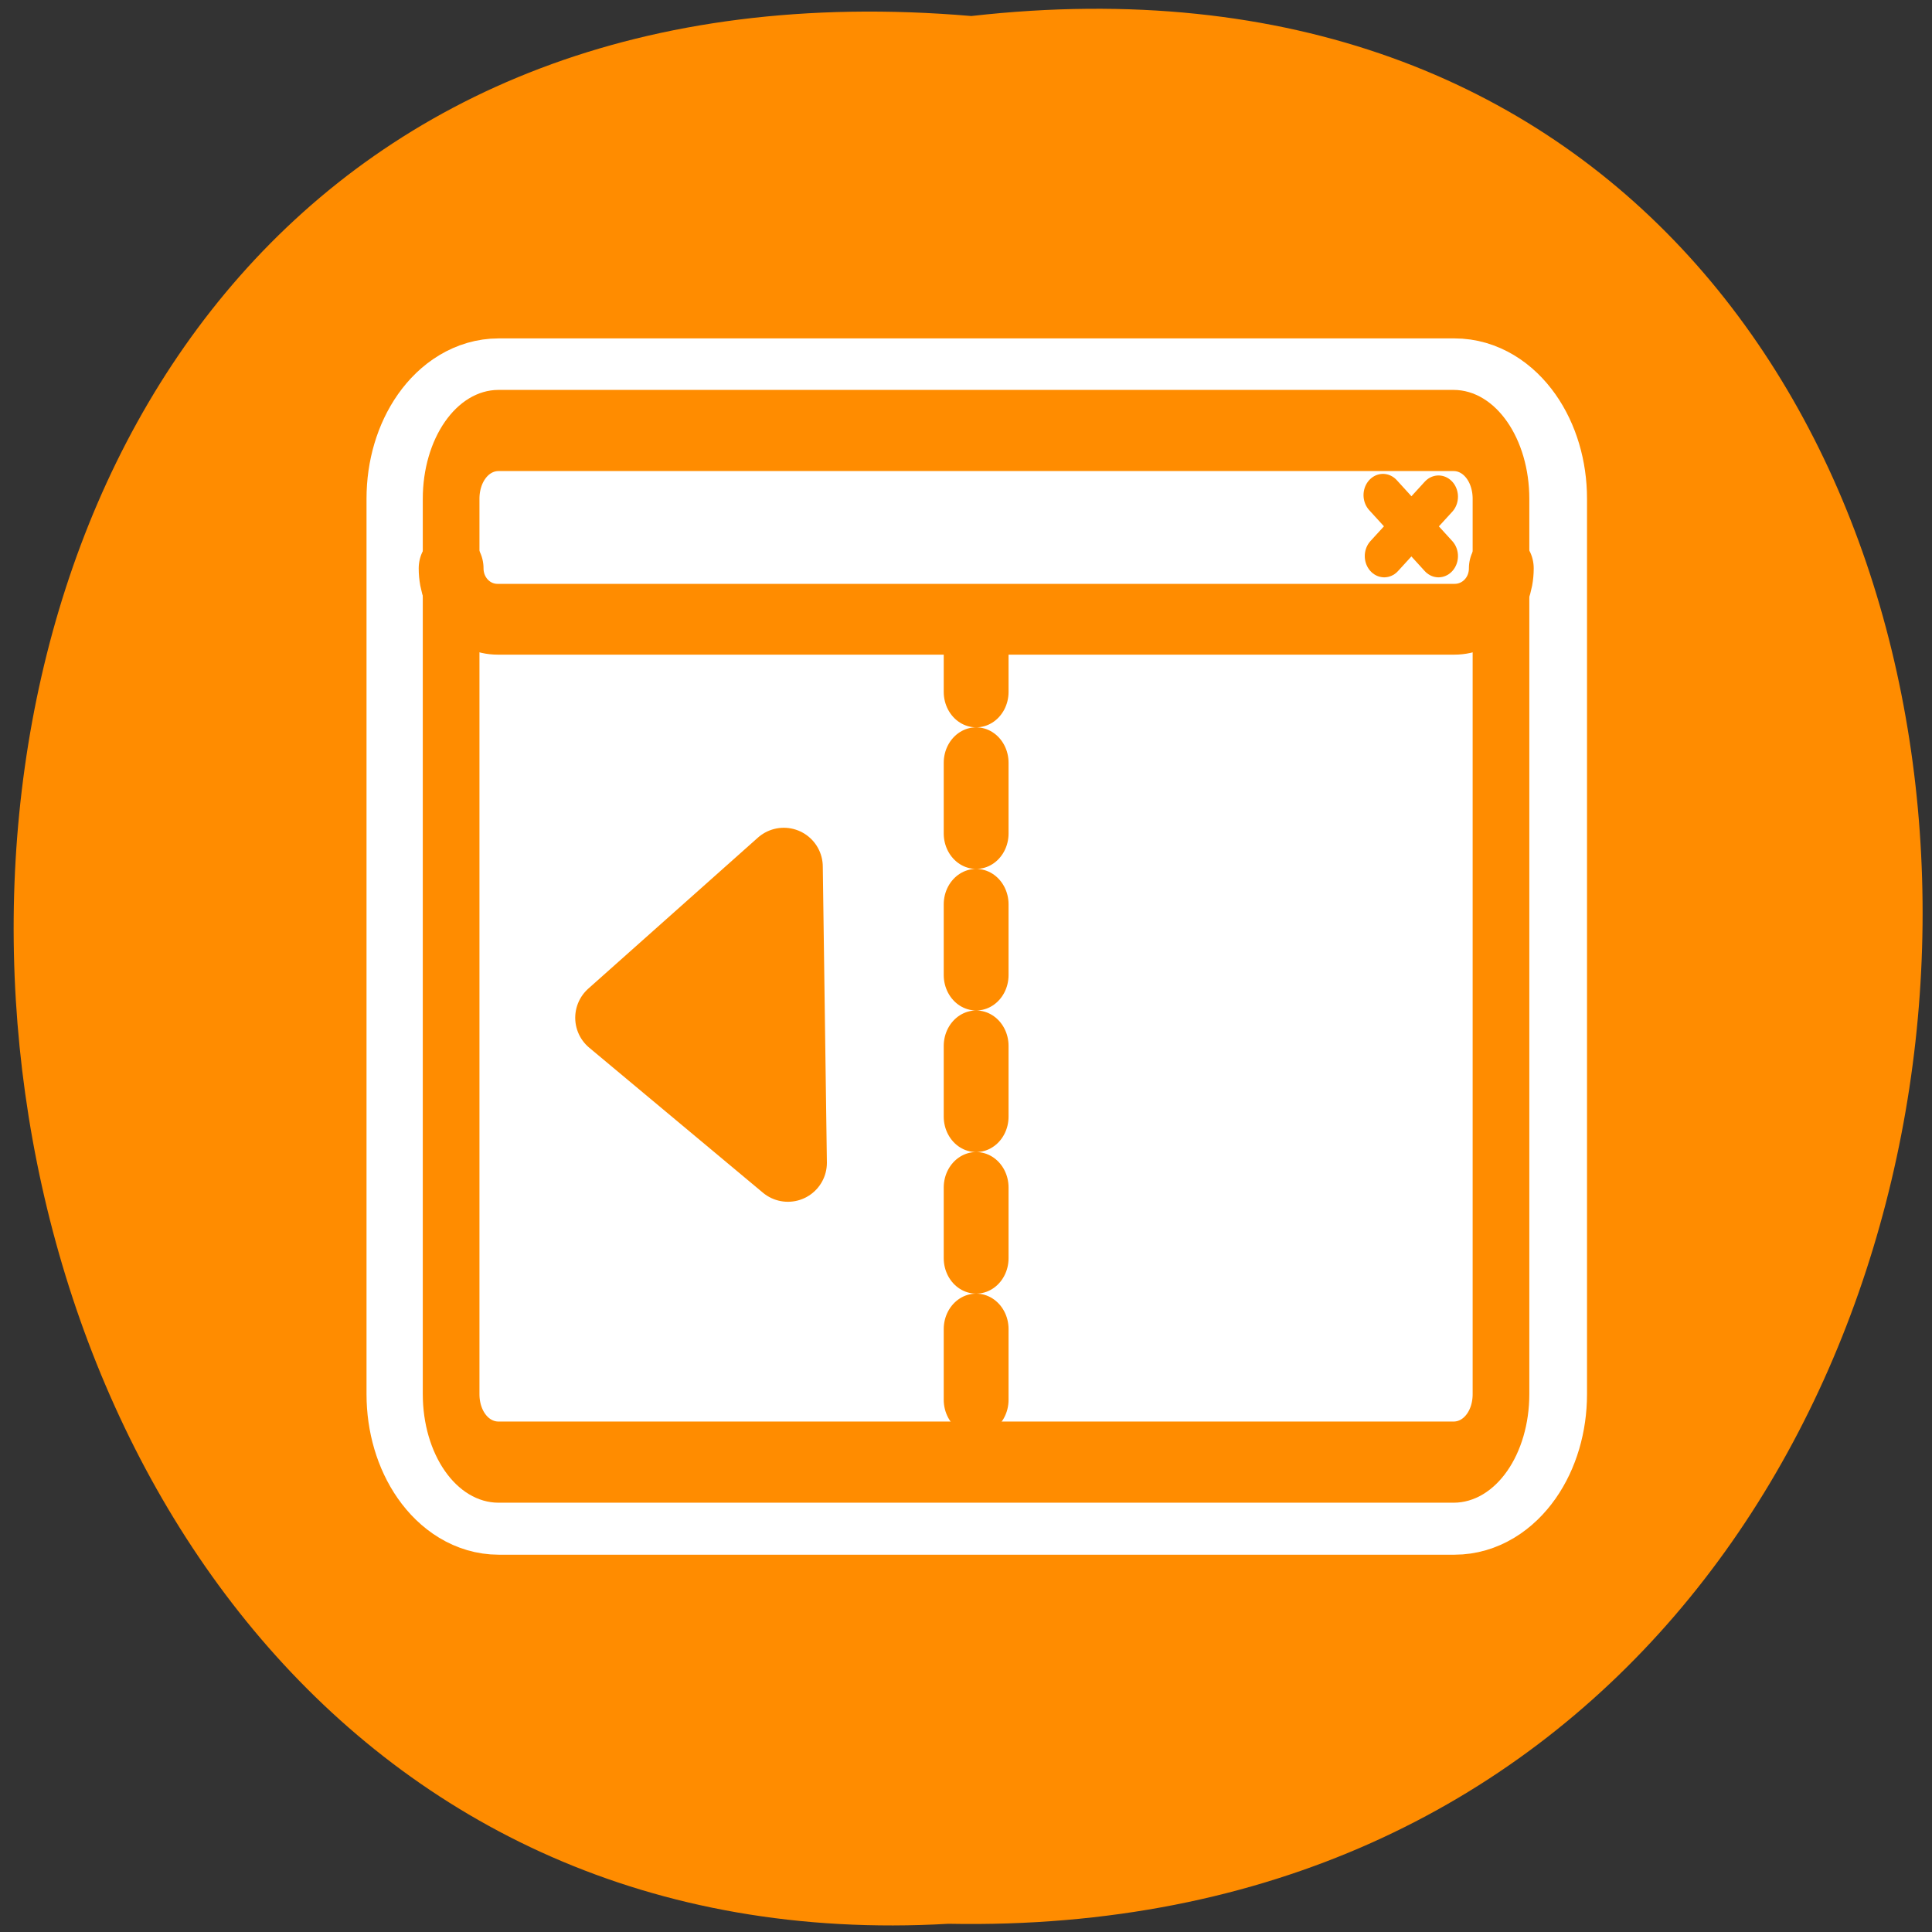 
<svg xmlns="http://www.w3.org/2000/svg" xmlns:xlink="http://www.w3.org/1999/xlink" width="24px" height="24px" viewBox="0 0 24 24" version="1.1">
<rect x="0" y="0" width="24" height="24" fill="#333333" stroke="none"/>
<g id="surface1">
<path style=" stroke:none;fill-rule:nonzero;fill:rgb(100%,54.902%,0%);fill-opacity:1;" d="M 12.066 0.199 C 27.98 -1.602 27.758 24.203 11.781 23.898 C -3.074 24.75 -4.414 -1.207 12.066 0.199 Z M 12.066 0.199 "/>
<path style="fill:none;stroke-width:8.125;stroke-linecap:round;stroke-linejoin:round;stroke:rgb(100%,100%,100%);stroke-opacity:1;stroke-miterlimit:4;" d="M 6.134 5.636 C 4.863 5.636 3.834 6.968 3.834 8.632 L 3.834 48.08 C 3.834 49.744 4.863 51.09 6.134 51.09 L 52.159 51.09 C 53.445 51.09 54.474 49.744 54.474 48.08 L 54.474 8.632 C 54.474 6.982 53.445 5.636 52.159 5.636 Z M 6.134 5.636 " transform="matrix(0.258,0,0,0.282,4.612,3.76)"/>
<path style=" stroke:none;fill-rule:evenodd;fill:rgb(100%,100%,100%);fill-opacity:1;" d="M 6.195 5.344 C 5.867 5.344 5.602 5.723 5.602 6.191 L 5.602 17.297 C 5.602 17.766 5.867 18.145 6.195 18.145 L 18.078 18.145 C 18.41 18.145 18.672 17.766 18.672 17.297 L 18.672 6.191 C 18.672 5.723 18.41 5.344 18.078 5.344 Z M 6.195 5.344 "/>
<path style=" stroke:none;fill-rule:evenodd;fill:rgb(100%,100%,100%);fill-opacity:1;" d="M 6.184 5.312 C 5.863 5.312 5.602 5.598 5.602 5.949 L 5.602 7.062 C 5.602 7.414 5.863 7.695 6.184 7.695 L 18.094 7.695 C 18.414 7.695 18.672 7.414 18.672 7.062 L 18.672 5.949 C 18.672 5.598 18.414 5.312 18.094 5.312 Z M 6.184 5.312 "/>
<path style="fill:none;stroke-width:1.933;stroke-linecap:round;stroke-linejoin:round;stroke:rgb(100%,54.902%,0%);stroke-opacity:1;stroke-miterlimit:4;" d="M 53.031 7.62 L 50.333 10.322 M 50.271 7.548 L 53.031 10.322 " transform="matrix(0.25,0,0,0.273,4.612,4.09)"/>
<path style=" stroke:none;fill-rule:evenodd;fill:rgb(100%,100%,100%);fill-opacity:1;" d="M 12.227 7.516 L 12.227 18.016 L 18.578 18.016 L 18.578 7.445 L 12.227 7.52 Z M 12.227 7.516 "/>
<path style="fill:none;stroke-width:3.221;stroke-linecap:round;stroke-linejoin:round;stroke:rgb(100%,54.902%,0%);stroke-opacity:1;stroke-dasharray:3.221,3.221;stroke-miterlimit:4;" d="M 29.988 12.869 L 29.988 50.986 " transform="matrix(0.25,0,0,0.273,4.629,4.203)"/>
<path style="fill:none;stroke-width:2.816;stroke-linecap:round;stroke-linejoin:round;stroke:rgb(100%,54.902%,0%);stroke-opacity:1;stroke-miterlimit:4;" d="M 6.323 9.988 C 5.013 9.988 3.968 11.048 3.968 12.359 L 3.968 43.425 C 3.968 44.736 5.013 45.785 6.323 45.785 L 53.78 45.785 C 55.09 45.785 56.135 44.736 56.135 43.425 L 56.135 12.359 C 56.135 11.048 55.09 9.988 53.78 9.988 Z M 6.323 9.988 " transform="matrix(0.25,0,0,0.358,4.612,1.772)"/>
<path style="fill:none;stroke-width:3.221;stroke-linecap:round;stroke-linejoin:round;stroke:rgb(100%,54.902%,0%);stroke-opacity:1;stroke-miterlimit:4;" d="M 3.968 10.88 C 3.968 12.166 4.997 13.196 6.276 13.196 L 53.827 13.196 C 55.121 13.196 56.151 12.166 56.151 10.88 " transform="matrix(0.25,0,0,0.273,4.612,4.09)"/>
<path style="fill-rule:nonzero;fill:rgb(100%,54.902%,0%);fill-opacity:1;stroke-width:10.301;stroke-linecap:round;stroke-linejoin:round;stroke:rgb(100%,54.902%,0%);stroke-opacity:1;stroke-miterlimit:4;" d="M 81.167 134.5 L 104.125 153.667 L 103.583 114.542 Z M 81.167 134.5 " transform="matrix(0.094,0,0,0.094,0,0)"/>
</g>
</svg>
